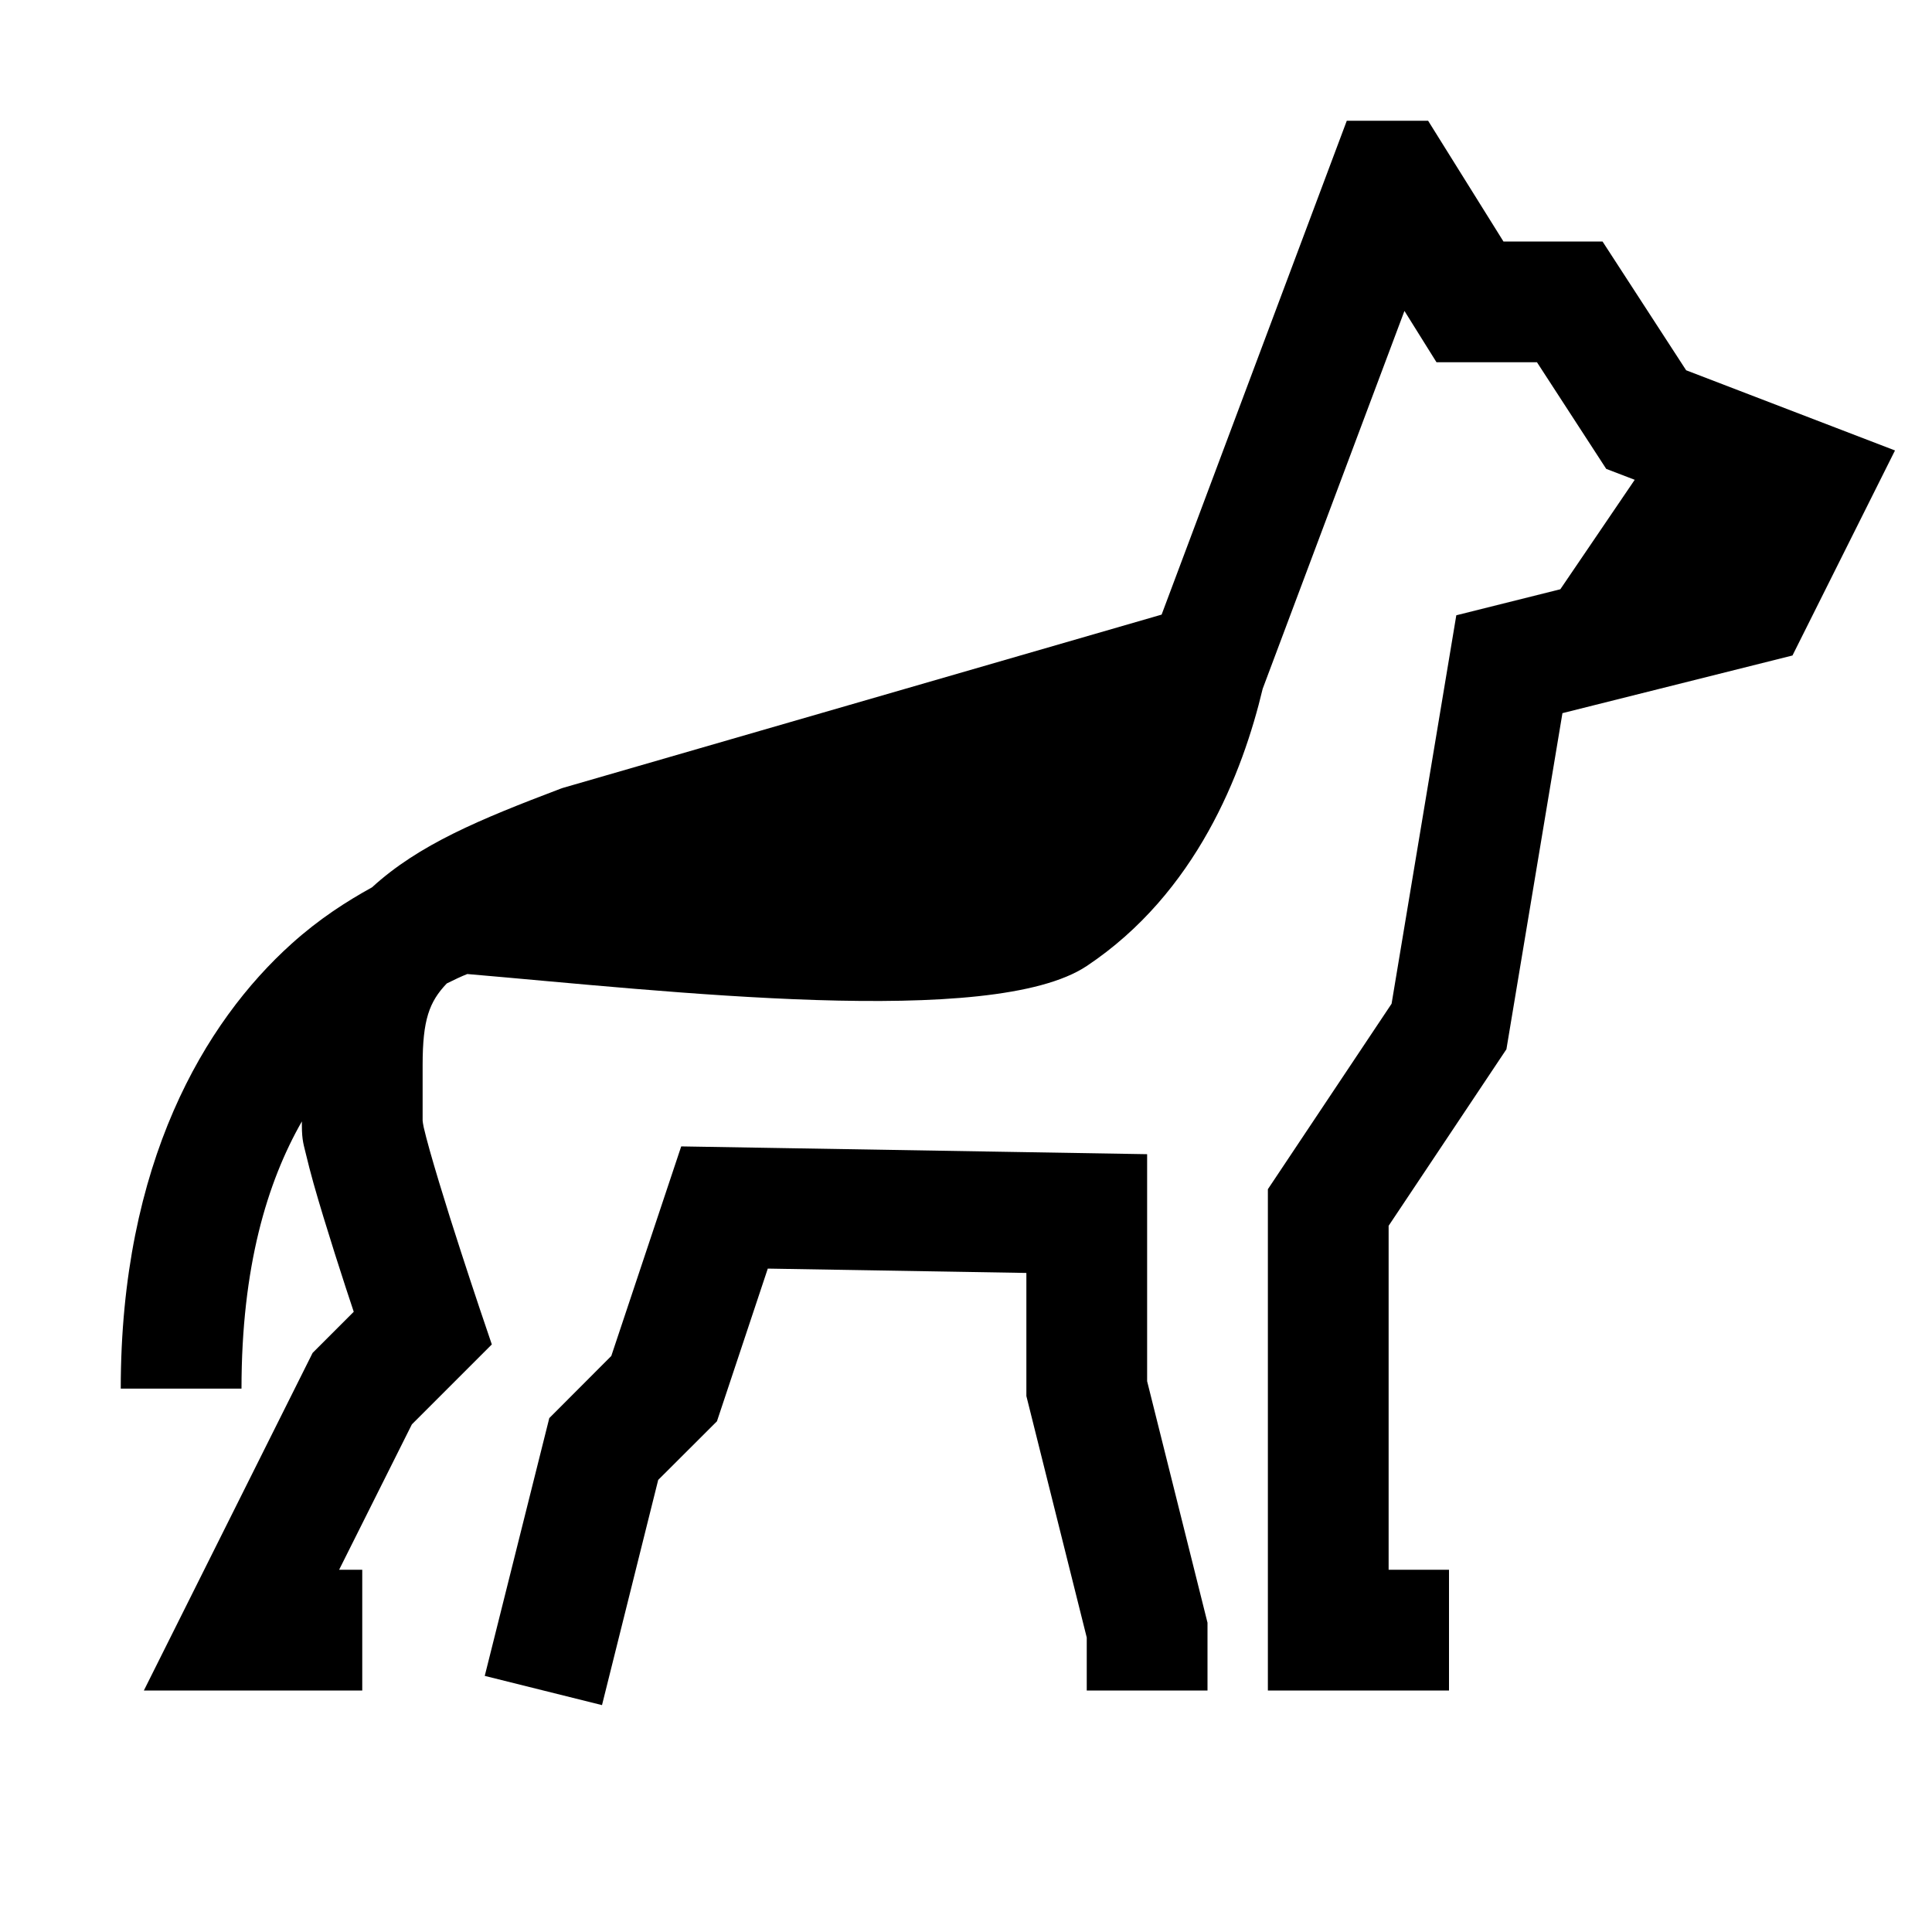<?xml version="1.0" encoding="utf-8"?>
<svg xmlns="http://www.w3.org/2000/svg" viewBox="0 0 32 32" fill="#000000"><path style="line-height:normal;text-indent:0;text-align:start;text-decoration-line:none;text-decoration-style:solid;text-decoration-color:#000;text-transform:none;block-progression:tb;isolation:auto;mix-blend-mode:normal" d="M 22.307 2 L 19.24 10.18 L 9.32 13.051 L 9.283 13.064 C 7.944 13.572 6.937 13.988 6.162 14.697 C 5.737 14.932 5.289 15.218 4.83 15.631 C 3.388 16.928 2 19.262 2 23 L 4 23 C 4 20.983 4.425 19.58 5 18.574 L 5 18.639 C 5 18.899 5.035 18.974 5.068 19.119 C 5.102 19.264 5.144 19.423 5.193 19.6 C 5.292 19.952 5.42 20.366 5.547 20.768 C 5.704 21.263 5.763 21.436 5.859 21.727 L 5.178 22.408 L 2.383 28 L 6 28 L 6 26 L 5.617 26 L 6.822 23.592 L 8.146 22.268 L 7.947 21.68 C 7.947 21.68 7.7 20.946 7.453 20.166 C 7.33 19.776 7.208 19.374 7.119 19.059 C 7.075 18.901 7.039 18.765 7.018 18.672 C 7.007 18.625 7.002 18.577 7 18.561 L 7 17.639 C 7 16.892 7.109 16.594 7.4 16.289 C 7.53 16.225 7.637 16.173 7.74 16.133 C 11.047 16.416 16.435 17.043 18 16 C 19.813 14.791 20.582 12.802 20.914 11.408 L 23.262 5.15 L 23.793 6 L 25.457 6 L 26.604 7.766 L 27.076 7.947 L 25.844 9.76 L 24.121 10.191 L 23.049 16.625 L 21 19.697 L 21 28 L 24 28 L 24 26 L 23 26 L 23 20.303 L 24.951 17.379 L 25.879 11.812 L 29.689 10.857 L 31.387 7.461 L 27.928 6.133 L 26.543 4 L 24.902 4 L 23.654 2 L 22.307 2 z M 11.283 18.988 L 10.125 22.459 L 9.098 23.488 L 8.029 27.758 L 9.971 28.242 L 10.902 24.512 L 11.875 23.541 L 12.717 21.012 L 17 21.084 L 17 23.123 L 18 27.123 L 18 28 L 20 28 L 20 26.877 L 19 22.877 L 19 19.117 L 11.283 18.988 z" font-weight="400" font-family="sans-serif" white-space="normal" overflow="visible" fill="#000000"/></svg>
